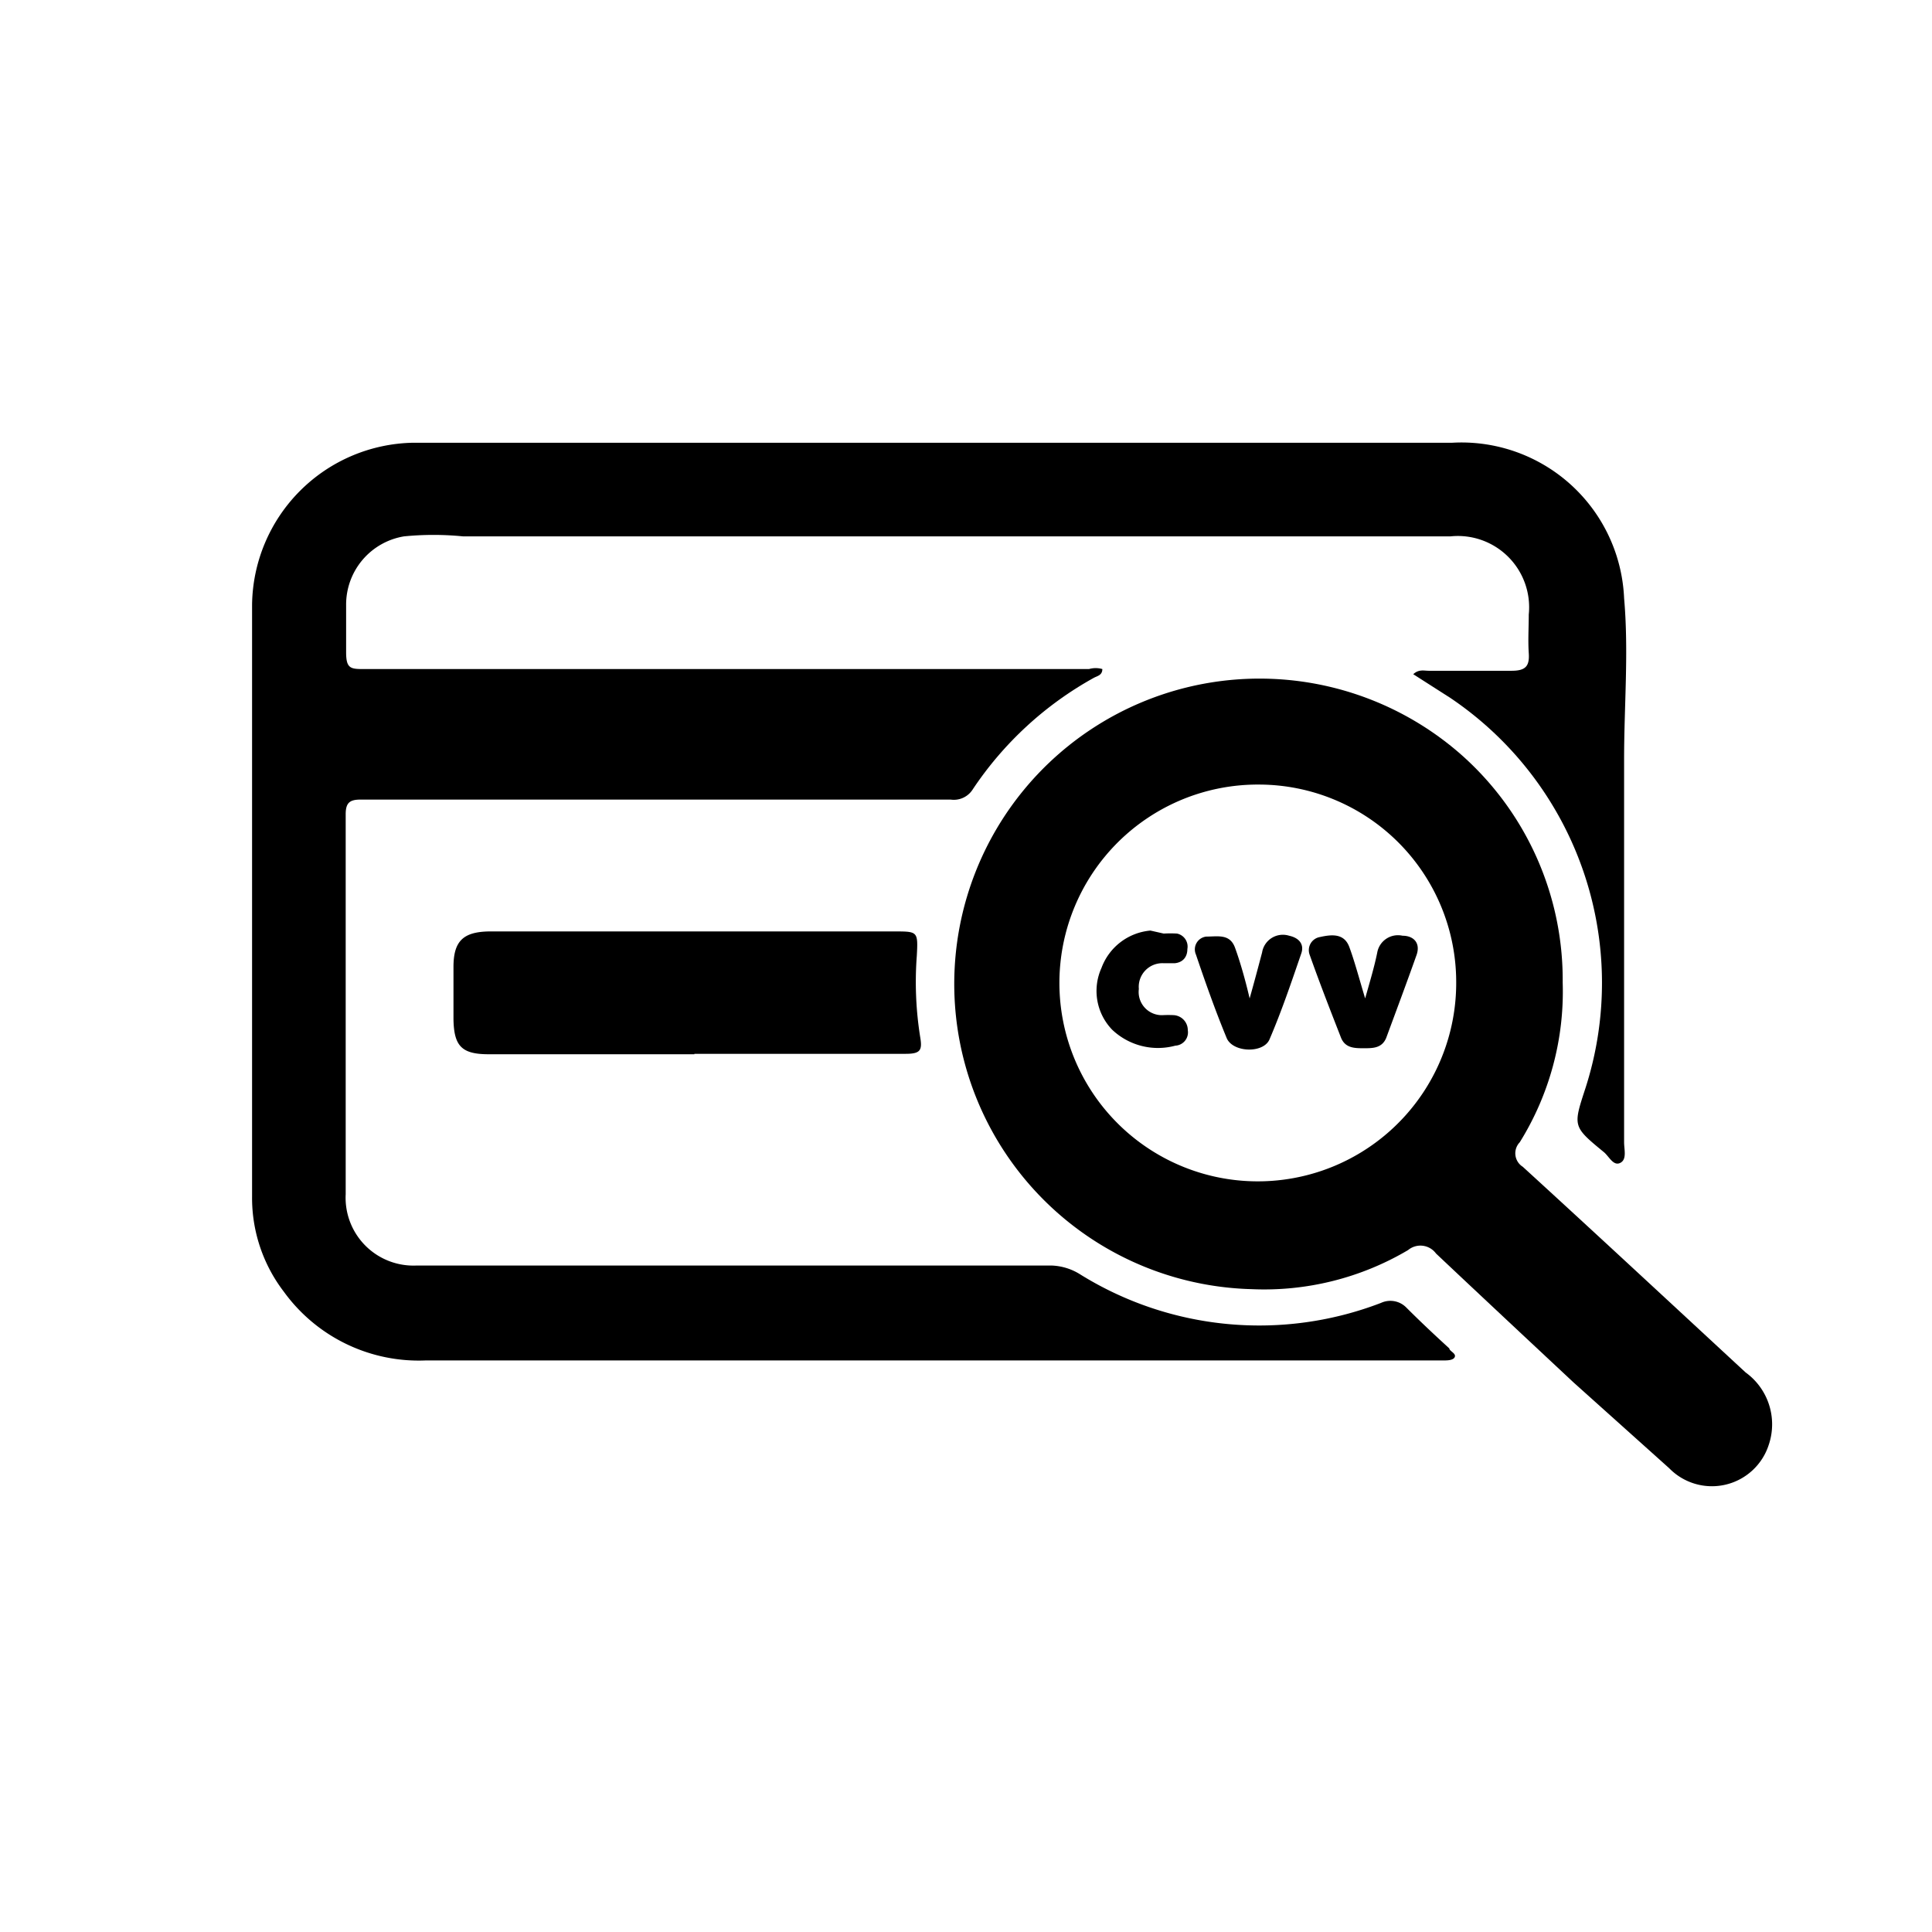 <svg id="Capa_1" data-name="Capa 1" xmlns="http://www.w3.org/2000/svg" viewBox="0 0 44.99 44.99"><path d="M32.91,15.7c.13-.12.25-.08.36-.08.64,0,1.28,0,1.93,0,.33,0,.42-.11.4-.41s0-.6,0-.9a1.66,1.66,0,0,0-1.82-1.82h-23a7,7,0,0,0-1.37,0,1.61,1.61,0,0,0-1.35,1.6c0,.36,0,.73,0,1.1s.1.39.39.39c2,0,4.05,0,6.07,0H25.36a.56.56,0,0,1,.31,0c0,.14-.11.16-.19.2a8.11,8.11,0,0,0-2.84,2.62.52.52,0,0,1-.5.22H8.39c-.25,0-.34.08-.34.34,0,2.95,0,5.9,0,8.85A1.58,1.58,0,0,0,9.7,29.47H24.48a1.33,1.33,0,0,1,.68.21,7.9,7.9,0,0,0,7,.66.52.52,0,0,1,.59.11c.33.33.66.64,1,.95,0,.06.15.11.13.19s-.15.09-.24.09H9.92a3.88,3.88,0,0,1-3.31-1.6,3.59,3.59,0,0,1-.74-2.21V14.08a3.82,3.82,0,0,1,3.76-3.77H33.82a3.79,3.79,0,0,1,4,3.62c.11,1.25,0,2.5,0,3.75,0,3,0,5.95,0,8.92,0,.17.07.4-.09.48s-.26-.15-.38-.25c-.73-.6-.72-.6-.43-1.49a8,8,0,0,0-3.15-9.09Z"/><path d="M36.39,22.88a6.64,6.64,0,0,1-1,3.72.37.37,0,0,0,.07.57c1.74,1.59,3.46,3.19,5.19,4.79a1.49,1.49,0,0,1,.54,1.68,1.39,1.39,0,0,1-2.32.55l-2.23-2c-1.07-1-2.14-2-3.2-3a.45.45,0,0,0-.65-.08,6.58,6.58,0,0,1-3.65.91A7.11,7.11,0,1,1,34,17.55,7,7,0,0,1,36.39,22.88Zm-7.06-4.61a4.62,4.62,0,1,0,4.58,4.58A4.6,4.6,0,0,0,29.33,18.27Z"/><path d="M16.17,24.55H11.38c-.63,0-.81-.19-.82-.82V22.52c0-.6.22-.82.83-.83,1,0,1.95,0,2.93,0h6.51c.54,0,.55,0,.52.56a8.13,8.13,0,0,0,.08,1.91c.05.3,0,.38-.34.38H16.17Z"/><path d="M29.1,23.25c.11-.39.2-.73.29-1.07a.49.49,0,0,1,.63-.39c.23.05.36.2.28.42-.23.67-.46,1.35-.74,2-.15.33-.87.3-1-.05-.26-.63-.49-1.28-.71-1.93a.3.3,0,0,1,.24-.42c.27,0,.55-.07.67.26S29,22.82,29.1,23.25Z"/><path d="M31.79,23.25c.11-.39.21-.72.28-1.06a.49.49,0,0,1,.59-.4c.26,0,.42.17.33.44-.23.65-.47,1.29-.71,1.94-.1.24-.31.24-.52.24s-.43,0-.53-.24c-.25-.64-.5-1.28-.73-1.93a.31.31,0,0,1,.24-.42c.27-.06.56-.09.68.23S31.66,22.82,31.79,23.25Z"/><path d="M27.1,21.74a2.62,2.62,0,0,1,.31,0,.31.31,0,0,1,.24.36c0,.18-.1.31-.29.33h-.27a.55.55,0,0,0-.57.6.54.54,0,0,0,.55.61,2.48,2.48,0,0,1,.27,0,.35.35,0,0,1,.32.35.31.31,0,0,1-.29.36,1.55,1.55,0,0,1-1.47-.37,1.3,1.3,0,0,1-.25-1.44,1.34,1.34,0,0,1,1.14-.87Z"/></svg>